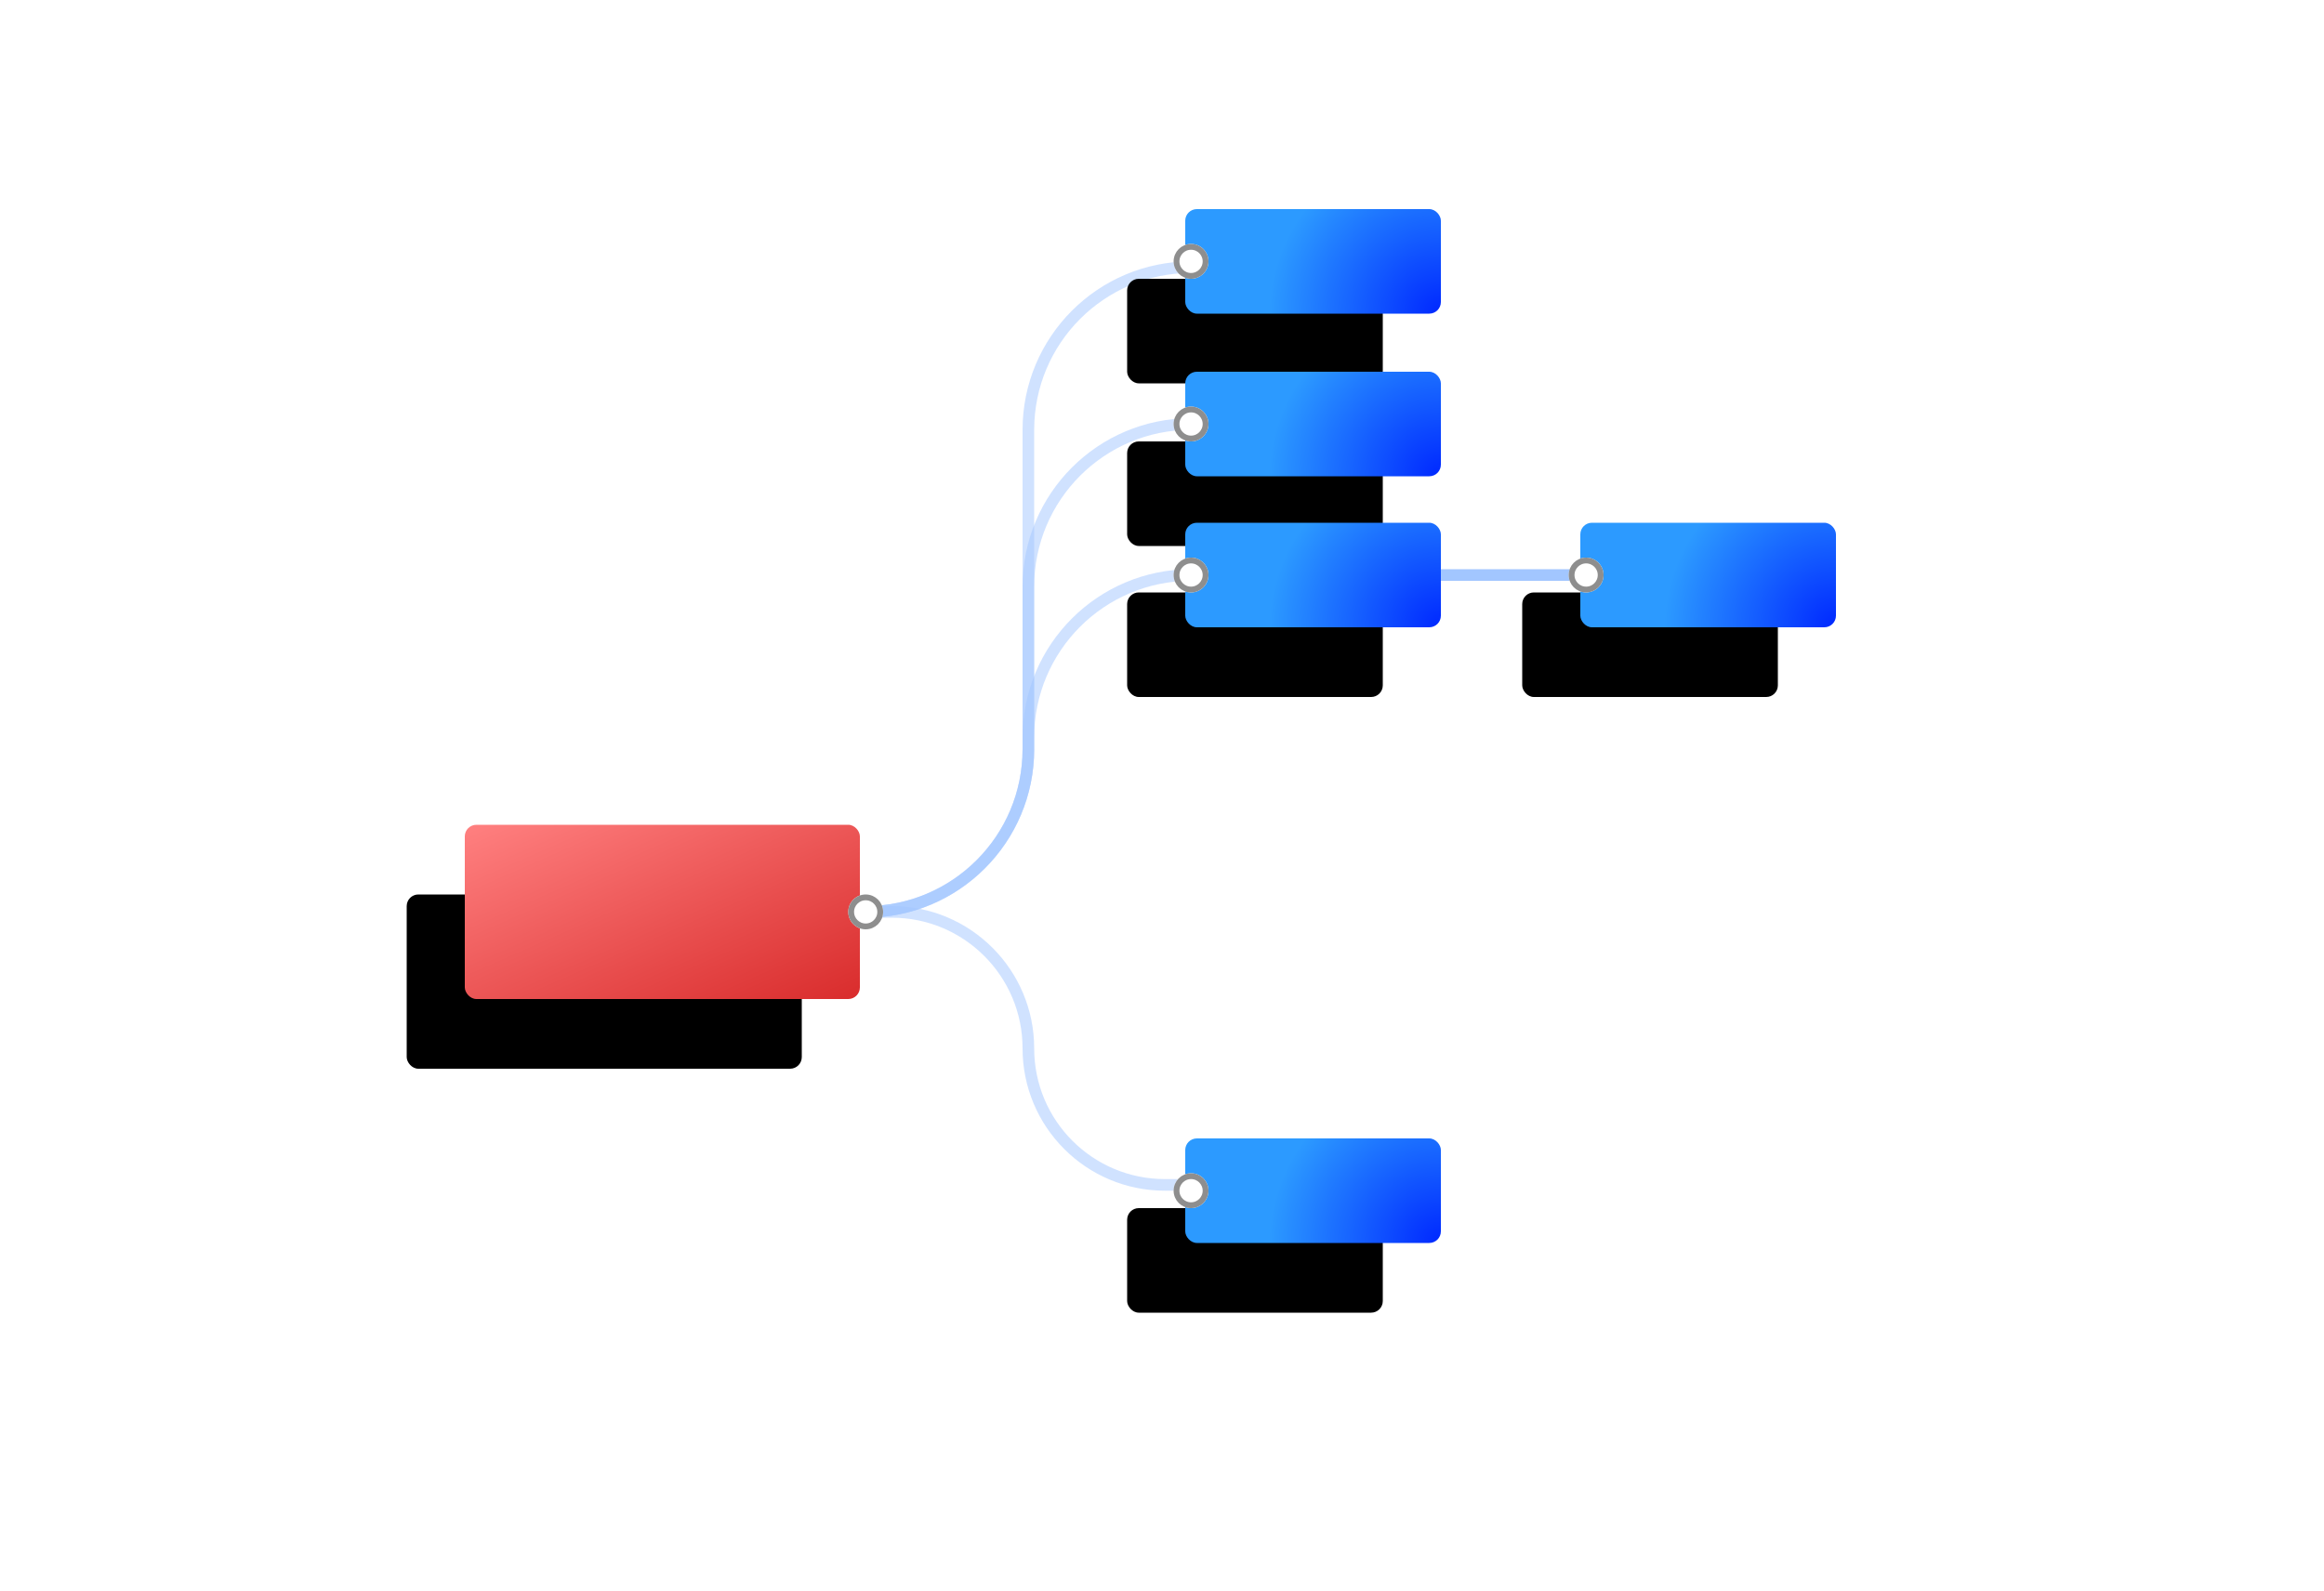 <?xml version="1.0" encoding="UTF-8"?>
<svg width="200px" height="137px" viewBox="0 0 200 137" version="1.1" xmlns="http://www.w3.org/2000/svg" xmlns:xlink="http://www.w3.org/1999/xlink">
    <!-- Generator: Sketch 43.2 (39069) - http://www.bohemiancoding.com/sketch -->
    <title>list_6svg</title>
    <desc>Created with Sketch.</desc>
    <defs>
        <linearGradient x1="100%" y1="100%" x2="0%" y2="0%" id="linearGradient-1">
            <stop stop-color="#D92C2C" offset="0%"></stop>
            <stop stop-color="#FF8080" offset="100%"></stop>
        </linearGradient>
        <rect id="path-2" x="40" y="71" width="34" height="15" rx="1"></rect>
        <filter x="-80.9%" y="-110.0%" width="232.4%" height="400.0%" filterUnits="objectBoundingBox" id="filter-3">
            <feOffset dx="-5" dy="6" in="SourceAlpha" result="shadowOffsetOuter1"></feOffset>
            <feGaussianBlur stdDeviation="6.5" in="shadowOffsetOuter1" result="shadowBlurOuter1"></feGaussianBlur>
            <feColorMatrix values="0 0 0 0 0   0 0 0 0 0   0 0 0 0 0  0 0 0 0.2 0" type="matrix" in="shadowBlurOuter1"></feColorMatrix>
        </filter>
        <path d="M123.5,49.5 L137.003,49.5" id="path-4"></path>
        <filter x="-211.1%" y="-850.0%" width="446.8%" height="2400.0%" filterUnits="objectBoundingBox" id="filter-5">
            <feMorphology radius="0.5" operator="dilate" in="SourceAlpha" result="shadowSpreadOuter1"></feMorphology>
            <feOffset dx="-5" dy="6" in="shadowSpreadOuter1" result="shadowOffsetOuter1"></feOffset>
            <feMorphology radius="1" operator="erode" in="SourceAlpha" result="shadowInner"></feMorphology>
            <feOffset dx="-5" dy="6" in="shadowInner" result="shadowInner"></feOffset>
            <feComposite in="shadowOffsetOuter1" in2="shadowInner" operator="out" result="shadowOffsetOuter1"></feComposite>
            <feGaussianBlur stdDeviation="6.5" in="shadowOffsetOuter1" result="shadowBlurOuter1"></feGaussianBlur>
            <feColorMatrix values="0 0 0 0 0   0 0 0 0 0   0 0 0 0 0  0 0 0 0.2 0" type="matrix" in="shadowBlurOuter1"></feColorMatrix>
        </filter>
        <circle id="path-6" cx="74.5" cy="78.5" r="1.5"></circle>
        <radialGradient cx="100%" cy="100%" fx="100%" fy="100%" r="164.13%" gradientTransform="translate(1,1),scale(0.409,1),rotate(-145.896),translate(-1,-1)" id="radialGradient-7">
            <stop stop-color="#0028FF" offset="0%"></stop>
            <stop stop-color="#2C9AFF" offset="99.98%"></stop>
        </radialGradient>
        <rect id="path-8" x="1" y="0" width="22" height="9" rx="1"></rect>
        <filter x="-125.0%" y="-183.3%" width="304.5%" height="600.0%" filterUnits="objectBoundingBox" id="filter-9">
            <feOffset dx="-5" dy="6" in="SourceAlpha" result="shadowOffsetOuter1"></feOffset>
            <feGaussianBlur stdDeviation="6.5" in="shadowOffsetOuter1" result="shadowBlurOuter1"></feGaussianBlur>
            <feColorMatrix values="0 0 0 0 0   0 0 0 0 0   0 0 0 0 0  0 0 0 0.2 0" type="matrix" in="shadowBlurOuter1"></feColorMatrix>
        </filter>
        <circle id="path-10" cx="1.5" cy="4.5" r="1.5"></circle>
        <rect id="path-11" x="1" y="0" width="22" height="9" rx="1"></rect>
        <filter x="-125.0%" y="-183.3%" width="304.5%" height="600.0%" filterUnits="objectBoundingBox" id="filter-12">
            <feOffset dx="-5" dy="6" in="SourceAlpha" result="shadowOffsetOuter1"></feOffset>
            <feGaussianBlur stdDeviation="6.5" in="shadowOffsetOuter1" result="shadowBlurOuter1"></feGaussianBlur>
            <feColorMatrix values="0 0 0 0 0   0 0 0 0 0   0 0 0 0 0  0 0 0 0.2 0" type="matrix" in="shadowBlurOuter1"></feColorMatrix>
        </filter>
        <circle id="path-13" cx="1.5" cy="4.5" r="1.5"></circle>
        <rect id="path-14" x="1" y="0" width="22" height="9" rx="1"></rect>
        <filter x="-125.0%" y="-183.3%" width="304.5%" height="600.0%" filterUnits="objectBoundingBox" id="filter-15">
            <feOffset dx="-5" dy="6" in="SourceAlpha" result="shadowOffsetOuter1"></feOffset>
            <feGaussianBlur stdDeviation="6.5" in="shadowOffsetOuter1" result="shadowBlurOuter1"></feGaussianBlur>
            <feColorMatrix values="0 0 0 0 0   0 0 0 0 0   0 0 0 0 0  0 0 0 0.2 0" type="matrix" in="shadowBlurOuter1"></feColorMatrix>
        </filter>
        <circle id="path-16" cx="1.5" cy="4.5" r="1.5"></circle>
        <rect id="path-17" x="1" y="0" width="22" height="9" rx="1"></rect>
        <filter x="-125.0%" y="-183.3%" width="304.5%" height="600.0%" filterUnits="objectBoundingBox" id="filter-18">
            <feOffset dx="-5" dy="6" in="SourceAlpha" result="shadowOffsetOuter1"></feOffset>
            <feGaussianBlur stdDeviation="6.5" in="shadowOffsetOuter1" result="shadowBlurOuter1"></feGaussianBlur>
            <feColorMatrix values="0 0 0 0 0   0 0 0 0 0   0 0 0 0 0  0 0 0 0.2 0" type="matrix" in="shadowBlurOuter1"></feColorMatrix>
        </filter>
        <circle id="path-19" cx="1.5" cy="4.5" r="1.5"></circle>
        <rect id="path-20" x="1" y="0" width="22" height="9" rx="1"></rect>
        <filter x="-125.0%" y="-183.3%" width="304.5%" height="600.0%" filterUnits="objectBoundingBox" id="filter-21">
            <feOffset dx="-5" dy="6" in="SourceAlpha" result="shadowOffsetOuter1"></feOffset>
            <feGaussianBlur stdDeviation="6.5" in="shadowOffsetOuter1" result="shadowBlurOuter1"></feGaussianBlur>
            <feColorMatrix values="0 0 0 0 0   0 0 0 0 0   0 0 0 0 0  0 0 0 0.2 0" type="matrix" in="shadowBlurOuter1"></feColorMatrix>
        </filter>
        <circle id="path-22" cx="1.5" cy="4.5" r="1.5"></circle>
    </defs>
    <g id="政务信息资源目录-各种模板" stroke="none" stroke-width="1" fill="none" fill-rule="evenodd">
        <g id="list_6">
            <g id="Rectangle-14">
                <use fill="black" fill-opacity="1" filter="url(#filter-3)" xlink:href="#path-2"></use>
                <use fill="url(#linearGradient-1)" fill-rule="evenodd" xlink:href="#path-2"></use>
            </g>
            <path d="M74.5,78.5 L74.503,78.5 C82.233,78.5 88.5,72.241 88.5,64.495 L88.5,37.005 C88.5,29.27 94.763,23 102.497,23 L102.5,23" id="Path-6" stroke="#A2C6FF" opacity="0.5"></path>
            <path d="M74.5,78.5 L74.503,78.5 C82.233,78.5 88.5,72.235 88.5,64.5 L88.5,50.5 C88.5,42.768 94.763,36.5 102.497,36.5 L102.5,36.5" id="Path-6-Copy" stroke="#A2C6FF" opacity="0.5"></path>
            <path d="M74.5,102 L76.749,102 C83.239,102 88.5,96.741 88.5,90.25 L88.5,90.25 C88.5,83.761 93.753,78.5 100.251,78.5 L102.5,78.5" id="Path-6-Copy-2" stroke="#A2C6FF" opacity="0.5" transform="translate(88.5, 90.25) scale(1, -1) translate(-88.5, -90.25) "></path>
            <path d="M74.5,78.5 L74.503,78.5 C82.233,78.5 88.5,72.225 88.5,64.51 L88.5,63.49 C88.5,55.764 94.763,49.5 102.497,49.5 L102.5,49.5" id="Path-6-Copy-3" stroke="#A2C6FF" opacity="0.5"></path>
            <g id="Path-6-Copy-4">
                <use fill="black" fill-opacity="1" filter="url(#filter-5)" xlink:href="#path-4"></use>
                <use stroke="#A2C6FF" stroke-width="1" xlink:href="#path-4"></use>
            </g>
            <g id="Oval-5">
                <use fill="#FFFFFF" fill-rule="evenodd" xlink:href="#path-6"></use>
                <circle stroke="#8E8E8E" stroke-width="0.5" cx="74.5" cy="78.5" r="1.25"></circle>
            </g>
            <g id="Group" transform="translate(101, 18)">
                <g id="Rectangle-14-Copy">
                    <use fill="black" fill-opacity="1" filter="url(#filter-9)" xlink:href="#path-8"></use>
                    <use fill="url(#radialGradient-7)" fill-rule="evenodd" xlink:href="#path-8"></use>
                </g>
                <g id="Oval-5-Copy">
                    <use fill="#FFFFFF" fill-rule="evenodd" xlink:href="#path-10"></use>
                    <circle stroke="#8E8E8E" stroke-width="0.5" cx="1.5" cy="4.5" r="1.25"></circle>
                </g>
            </g>
            <g id="Group-Copy" transform="translate(101, 32)">
                <g id="Rectangle-14-Copy">
                    <use fill="black" fill-opacity="1" filter="url(#filter-12)" xlink:href="#path-11"></use>
                    <use fill="url(#radialGradient-7)" fill-rule="evenodd" xlink:href="#path-11"></use>
                </g>
                <g id="Oval-5-Copy">
                    <use fill="#FFFFFF" fill-rule="evenodd" xlink:href="#path-13"></use>
                    <circle stroke="#8E8E8E" stroke-width="0.5" cx="1.5" cy="4.5" r="1.25"></circle>
                </g>
            </g>
            <g id="Group-Copy-2" transform="translate(101, 45)">
                <g id="Rectangle-14-Copy">
                    <use fill="black" fill-opacity="1" filter="url(#filter-15)" xlink:href="#path-14"></use>
                    <use fill="url(#radialGradient-7)" fill-rule="evenodd" xlink:href="#path-14"></use>
                </g>
                <g id="Oval-5-Copy">
                    <use fill="#FFFFFF" fill-rule="evenodd" xlink:href="#path-16"></use>
                    <circle stroke="#8E8E8E" stroke-width="0.5" cx="1.5" cy="4.5" r="1.25"></circle>
                </g>
            </g>
            <g id="Group-Copy-4" transform="translate(135, 45)">
                <g id="Rectangle-14-Copy">
                    <use fill="black" fill-opacity="1" filter="url(#filter-18)" xlink:href="#path-17"></use>
                    <use fill="url(#radialGradient-7)" fill-rule="evenodd" xlink:href="#path-17"></use>
                </g>
                <g id="Oval-5-Copy">
                    <use fill="#FFFFFF" fill-rule="evenodd" xlink:href="#path-19"></use>
                    <circle stroke="#8E8E8E" stroke-width="0.5" cx="1.5" cy="4.5" r="1.25"></circle>
                </g>
            </g>
            <g id="Group-Copy-3" transform="translate(101, 98)">
                <g id="Rectangle-14-Copy">
                    <use fill="black" fill-opacity="1" filter="url(#filter-21)" xlink:href="#path-20"></use>
                    <use fill="url(#radialGradient-7)" fill-rule="evenodd" xlink:href="#path-20"></use>
                </g>
                <g id="Oval-5-Copy">
                    <use fill="#FFFFFF" fill-rule="evenodd" xlink:href="#path-22"></use>
                    <circle stroke="#8E8E8E" stroke-width="0.5" cx="1.5" cy="4.5" r="1.25"></circle>
                </g>
            </g>
        </g>
    </g>
</svg>